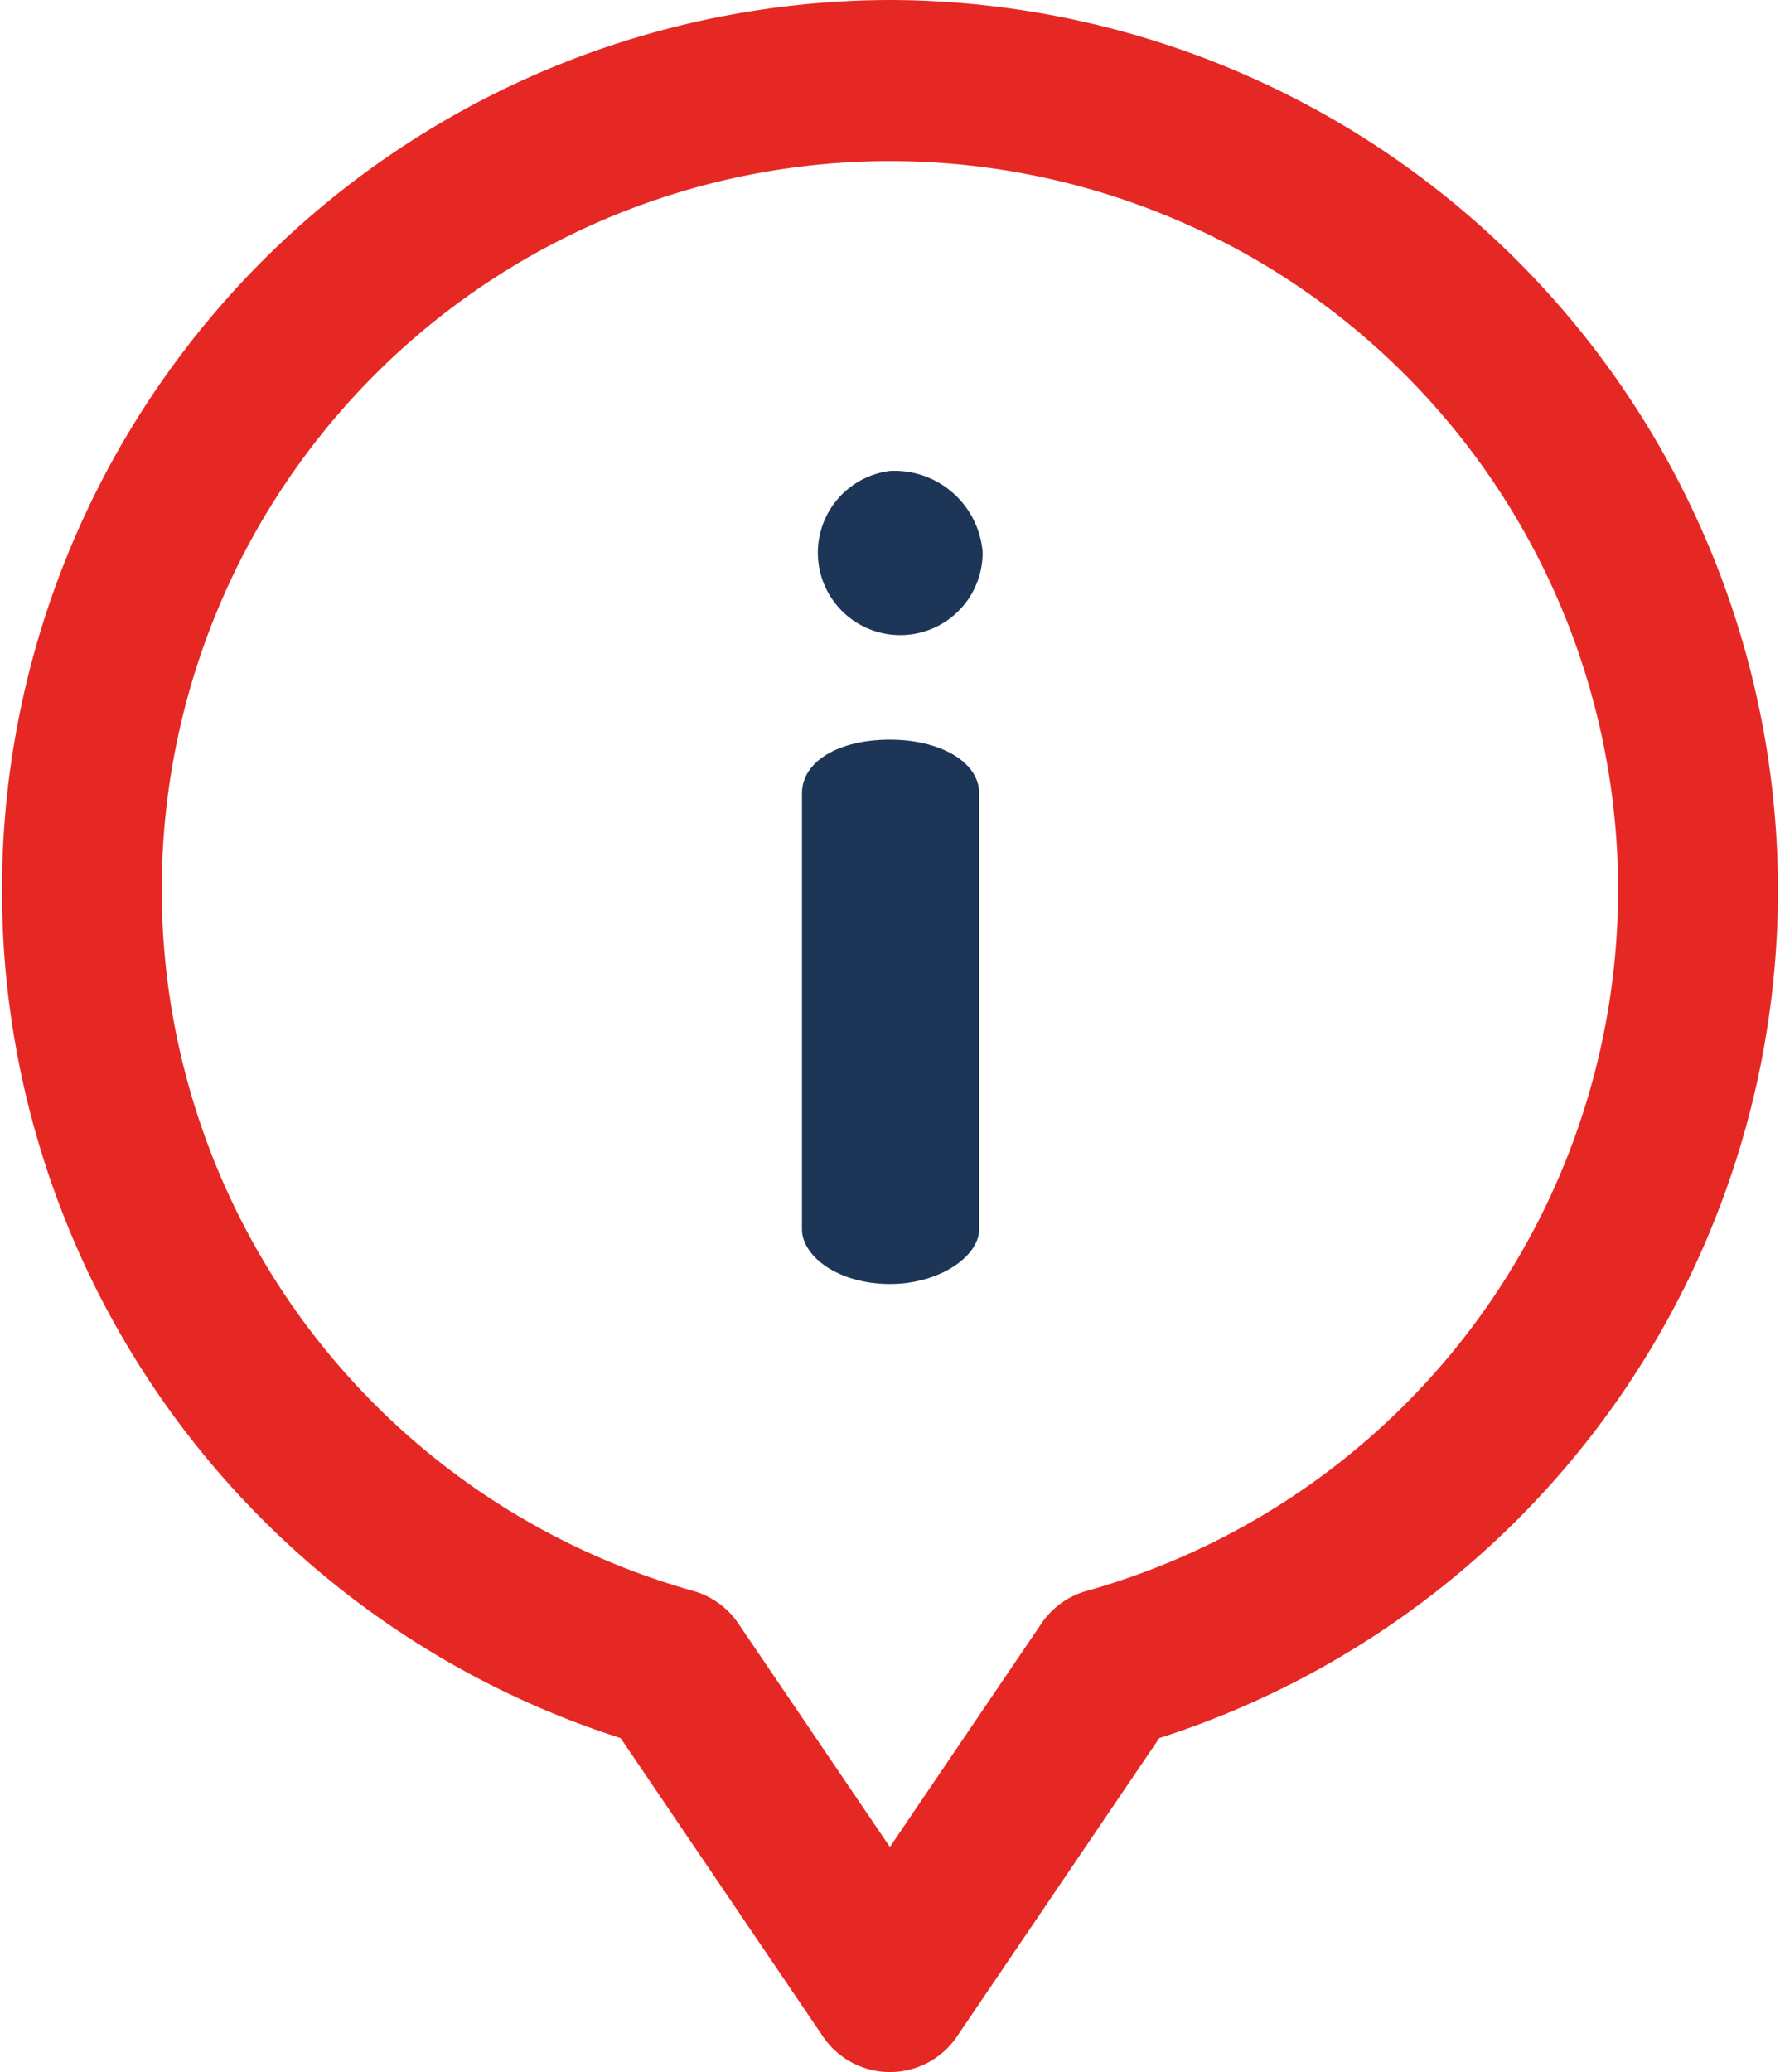 <svg xmlns="http://www.w3.org/2000/svg" width="23.203" height="27" viewBox="0 0 23.203 27">
  <g id="information_2_" data-name="information (2)" transform="translate(-36 0)">
    <g id="Groupe_3232" data-name="Groupe 3232" transform="translate(36 0)">
      <g id="Groupe_3231" data-name="Groupe 3231">
        <path id="Tracé_5070" data-name="Tracé 5070" d="M235.389,182.774c-.671,0-1.148.283-1.148.7v5.678c0,.358.477.715,1.148.715.641,0,1.162-.358,1.162-.715v-5.678C236.551,183.057,236.029,182.774,235.389,182.774Z" transform="translate(-223.787 -173.136)" fill="#1d3557"/>
        <path id="Tracé_5071" data-name="Tracé 5071" d="M234.05,116.361a1.074,1.074,0,1,0,1.207,1.058A1.154,1.154,0,0,0,234.05,116.361Z" transform="translate(-222.448 -110.225)" fill="#1d3557"/>
        <path id="Tracé_5072" data-name="Tracé 5072" d="M47.6,0A11.6,11.6,0,0,0,44.09,22.648l2.638,3.889a1.055,1.055,0,0,0,1.746,0l2.638-3.889A11.6,11.6,0,0,0,47.6,0Zm2.565,20.73a1.055,1.055,0,0,0-.589.424L47.6,24.067l-1.976-2.913a1.055,1.055,0,0,0-.589-.424,9.492,9.492,0,1,1,5.131,0Z" transform="translate(-36 0)" fill="#e62825"/>
      </g>
    </g>
  </g>
</svg>
